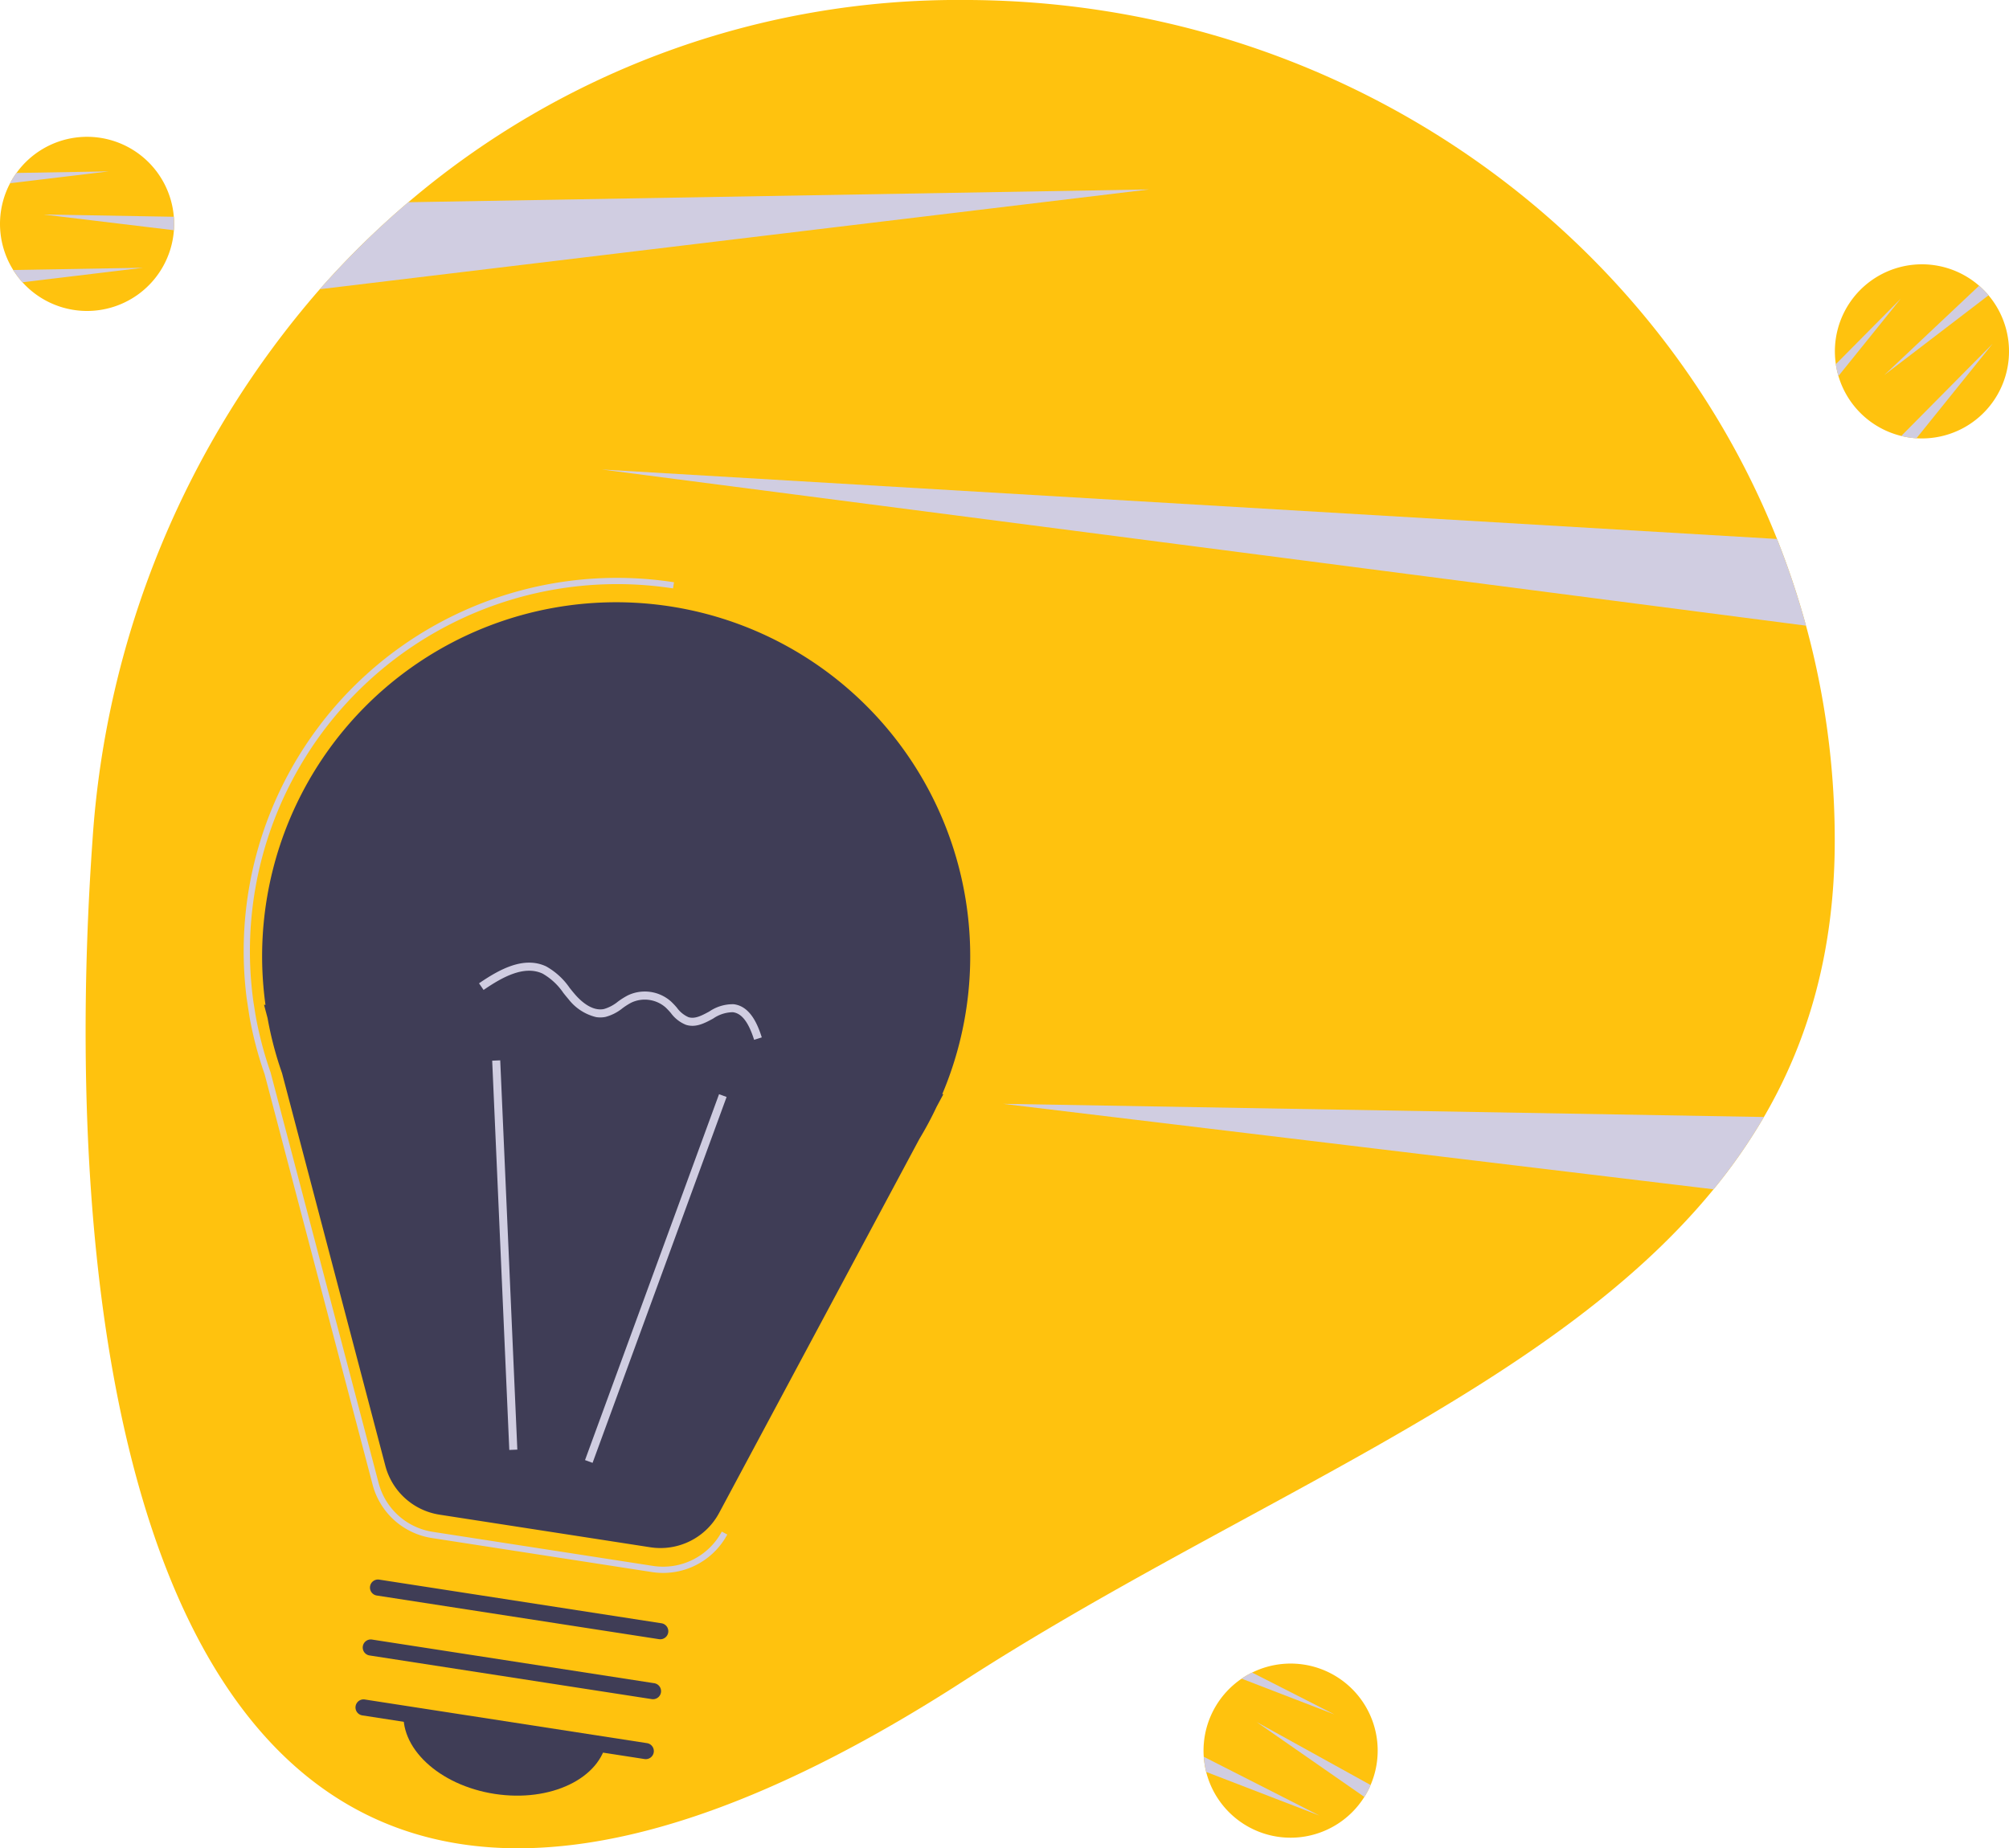 <svg xmlns="http://www.w3.org/2000/svg" width="283" height="260.4" viewBox="0 0 283 260.4"><defs><style>.a{fill:#ffc20e;}.b{fill:#d0cde1;}.c{fill:#3f3d56;}</style></defs><g transform="translate(9754.466 3913)"><path class="a" d="M734.441,145.921c0,15.407-3.649,28.09-9.979,38.954a77.823,77.823,0,0,1-7.093,10.185C694.1,223.522,650.833,239.1,611.73,264.334,496.3,338.817,483.8,219.466,489.015,145.921a131.223,131.223,0,0,1,32.019-77.672A121.871,121.871,0,0,1,533.5,56,119.377,119.377,0,0,1,611.73,27.5c52.259,0,96.886,31.52,114.58,75.937A114.708,114.708,0,0,1,734.441,145.921Z" transform="translate(-10230.453 -3940.503)"/><path class="b" d="M680.185,88.423,563.344,102.481a121.887,121.887,0,0,1,12.463-12.253Z" transform="translate(-10272.763 -3974.735)"/><path class="b" d="M890.231,384.356a77.831,77.831,0,0,1-7.093,10.185L783.054,382.5Z" transform="translate(-10396.223 -4139.984)"/><path class="b" d="M823.675,200.5l-169.621-22,165.538,9.787A114.1,114.1,0,0,1,823.675,200.5Z" transform="translate(-10323.736 -4025.352)"/><path class="a" d="M485.051,83.77c0,.3-.009.6-.035.894a12.265,12.265,0,1,1-23.078-6.619,11.264,11.264,0,0,1,.9-1.45,12.261,12.261,0,0,1,22.167,6.177C485.038,83.1,485.051,83.433,485.051,83.77Z" transform="translate(-10214.984 -3965.228)"/><path class="b" d="M492.918,97.819c0,.3-.009.6-.035.894L474.519,96.5l18.356.315C492.9,97.149,492.918,97.482,492.918,97.819Z" transform="translate(-10222.852 -3979.276)"/><path class="b" d="M483.064,113.615l-16.989,2.046a12.294,12.294,0,0,1-1.3-1.73Z" transform="translate(-10217.377 -3988.891)"/><path class="b" d="M477.672,82.615l-13.913,1.673a11.272,11.272,0,0,1,.9-1.45Z" transform="translate(-10216.805 -3971.471)"/><path class="a" d="M870.618,580.523c-.142.267-.289.526-.45.773a12.265,12.265,0,1,1-17.282-16.665,11.269,11.269,0,0,1,1.477-.858,12.261,12.261,0,0,1,16.685,15.847C870.921,579.924,870.776,580.225,870.618,580.523Z" transform="translate(-10432.445 -4241.131)"/><path class="b" d="M880.195,591.078c-.142.267-.289.526-.45.773l-15.187-10.559,16.066,8.883C880.5,590.48,880.353,590.78,880.195,591.078Z" transform="translate(-10442.021 -4251.688)"/><path class="b" d="M863.9,600.769l-15.965-6.157a12.283,12.283,0,0,1-.334-2.136Z" transform="translate(-10432.491 -4257.971)"/><path class="b" d="M872.849,571.3l-13.075-5.044a11.267,11.267,0,0,1,1.477-.858Z" transform="translate(-10439.333 -4242.754)"/><path class="a" d="M1071.569,116.207c.211.216.413.436.6.664a12.265,12.265,0,1,1-21.143,11.374,11.276,11.276,0,0,1-.366-1.668,12.262,12.262,0,0,1,20.182-11.055C1071.092,115.737,1071.333,115.966,1071.569,116.207Z" transform="translate(-10546.519 -3988.268)"/><path class="b" d="M1080.491,120.077c.211.216.413.436.6.664L1066.4,131.983l13.361-12.59C1080.014,119.607,1080.256,119.836,1080.491,120.077Z" transform="translate(-10555.44 -3992.137)"/><path class="b" d="M1084.748,138.039l-10.734,13.326a12.29,12.29,0,0,1-2.136-.333Z" transform="translate(-10558.518 -4002.615)"/><path class="b" d="M1059.99,123.526l-8.792,10.912a11.307,11.307,0,0,1-.366-1.668Z" transform="translate(-10546.692 -3994.46)"/><path class="c" d="M545.259,277.915l-.2-.027.5,1.887a49.583,49.583,0,0,0,2.037,7.744l14.556,55.333a9.379,9.379,0,0,0,7.636,6.882l29.684,4.592a9.379,9.379,0,0,0,9.7-4.842l28.21-52.691a49.5,49.5,0,0,0,2.413-4.507l.958-1.789-.149-.02a49.874,49.874,0,1,0-95.339-12.563Z" transform="translate(-10262.334 -4049.335)"/><path class="b" d="M597.968,353.534a10.2,10.2,0,0,1-1.561-.12l-31.029-4.8a10.238,10.238,0,0,1-8.339-7.515l-15.215-57.838a52.17,52.17,0,0,1-2.137-8.129l-.385-2.53a52.581,52.581,0,0,1,60.189-58.643l-.134.866a51.724,51.724,0,0,0-59.111,58.227l.3,1.893A51.832,51.832,0,0,0,542.661,283l15.225,57.872a9.362,9.362,0,0,0,7.625,6.872l31.028,4.8a9.378,9.378,0,0,0,9.688-4.835l.773.413A10.26,10.26,0,0,1,597.968,353.534Z" transform="translate(-10259.016 -4044.927)"/><rect class="b" width="54.898" height="1.133" transform="translate(-9672.056 -3707.292) rotate(-69.885)"/><rect class="b" width="1.133" height="54.898" transform="translate(-9685.133 -3763.564) rotate(-2.516)"/><path class="c" d="M615.545,582.433l-39.759-6.151a1.133,1.133,0,0,1,.347-2.24l39.759,6.151a1.133,1.133,0,0,1-.347,2.24Z" transform="translate(-10279.215 -4247.605)"/><path class="c" d="M617.872,563.16l-39.759-6.151a1.133,1.133,0,0,1,.347-2.24l39.759,6.151a1.133,1.133,0,1,1-.347,2.24Z" transform="translate(-10280.523 -4236.776)"/><path class="c" d="M620.2,543.887l-39.759-6.151a1.133,1.133,0,1,1,.347-2.24l39.759,6.151a1.133,1.133,0,1,1-.346,2.24Z" transform="translate(-10281.831 -4225.947)"/><path class="c" d="M603.1,589c7.886,1.22,14.96-2.186,15.8-7.608l-28.559-4.418C589.5,582.4,595.216,587.783,603.1,589Z" transform="translate(-10287.889 -4249.262)"/><path class="b" d="M631.043,344.758a6.981,6.981,0,0,1-3.869-2.5c-.252-.295-.5-.6-.744-.907a8.85,8.85,0,0,0-2.921-2.718c-2.6-1.213-5.665.481-8.318,2.3l-.641-.935c2.917-2,6.319-3.847,9.439-2.393a9.822,9.822,0,0,1,3.325,3.036c.239.3.477.594.722.88.8.934,2.4,2.448,4.106,2.1a5.517,5.517,0,0,0,1.969-1.043,10.562,10.562,0,0,1,1.394-.879,5.55,5.55,0,0,1,6.092.861,10.958,10.958,0,0,1,.827.874,4.015,4.015,0,0,0,1.618,1.329c.926.3,1.905-.233,2.943-.793a5.86,5.86,0,0,1,3.43-1.027l.122.017c2.232.345,3.261,2.814,3.844,4.657l-1.081.341c-.791-2.5-1.755-3.75-3.018-3.889a4.981,4.981,0,0,0-2.759.9c-1.2.648-2.441,1.317-3.825.875a4.9,4.9,0,0,1-2.126-1.661,9.992,9.992,0,0,0-.74-.786,4.453,4.453,0,0,0-4.824-.682,9.565,9.565,0,0,0-1.243.789,6.439,6.439,0,0,1-2.4,1.228A3.727,3.727,0,0,1,631.043,344.758Z" transform="translate(-10301.537 -4114.461)"/></g></svg>